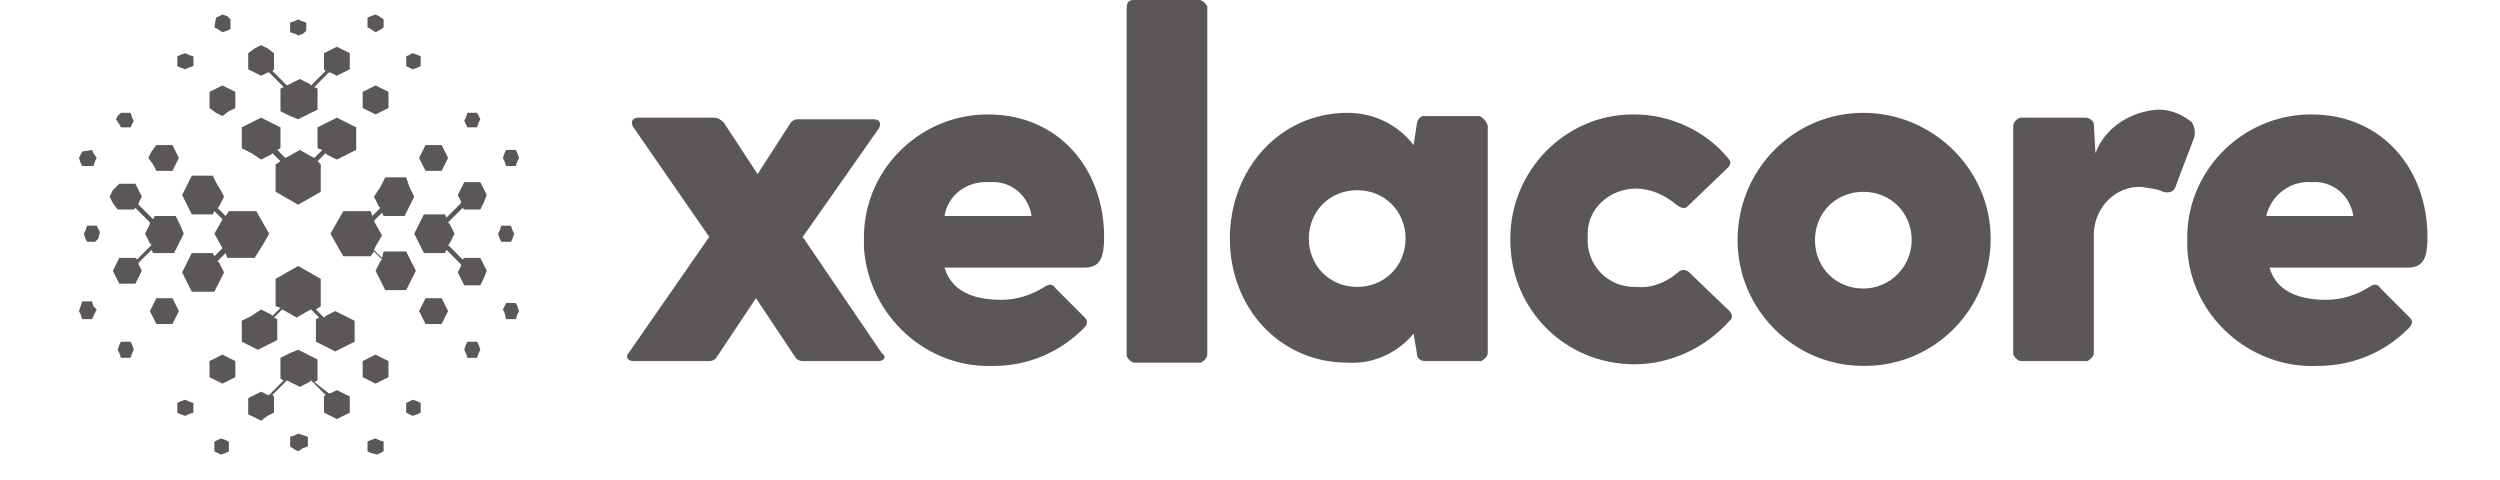 <svg version="1.1" id="Layer_1" xmlns="http://www.w3.org/2000/svg" x="0" y="0" viewBox="0 0 155.1 29.8" xml:space="preserve"><style>.st0{fill:#5b5757}</style><path class="st0" d="M16.2 9.9l.6-.3.1-.1.5.5-.3.2v1.7l.7.4.7.4.7-.4.7-.4v-1.7l-.2-.2.5-.5.1.1.6.3.6-.3.6-.3V7.9l-.6-.3-.6-.3-.6.3-.6.3v1.3l.3.1-.5.5-.2-.1-.7-.4-.7.4-.2.1-.5-.5.2-.1V7.9l-.6-.3-.6-.3-.6.3-.6.3v1.3l.6.3.6.4zm3.3-4.5l.2.1v1.3l-.6.3-.6.3-.5-.2-.6-.3V5.5l.2-.1-.9-.9h-.1l-.4.2-.4-.2-.4-.2v-1l.4-.3.4-.2.4.2.4.3v1l-.1.1.9.9.2-.1.6-.3.6.3.1.1.9-.9-.1-.1v-1l.4-.2.4-.2.4.2.4.2v1l-.4.2-.4.2-.4-.2h-.1l-.9.9zm-5.3 1.5l.4-.2v-1l-.4-.2-.4-.2-.4.2-.4.2v1l.4.3.4.2.4-.3zm-2.5-2.7l.3-.1v-.6l-.3-.1-.2-.1-.3.1-.2.1v.6l.2.1.3.1.2-.1zm1.6-2.5l.2.1.3.2.3-.1.2-.1v-.6l-.2-.2-.3-.1-.2.1-.2.1-.1.6zm9.2 4.5v.5l.4.2.4.2.4-.2.4-.2v-1l-.4-.2-.4-.2-.4.2-.4.2v.5zm2.7-2.7v.6l.2.1.2.1.3-.1.2-.1v-.6l-.2-.1-.3-.1-.2.1-.2.1zm-1.4-1.8v-.5l-.3-.2-.2-.1-.3.1-.2.1v.6l.2.1.3.2.2-.1.3-.2zm-5 .4l.2-.2v-.5l-.3-.1-.2-.1-.2.1-.3.1V2l.3.1.2.1.3-.1zm-2.6 17.1l.6.3.1.1.5-.5-.3-.1v-1.7l.7-.4.7-.4.7.4.7.4V19l-.3.2.5.5.1-.1.6-.3.6.3.6.3v1.3l-.6.3-.6.3-.6-.3-.6-.3v-1.4l.2-.1-.5-.5-.2.1-.7.4-.7-.4-.2-.1-.5.5.2.1v1.3l-.6.3-.6.3-.6-.3-.4-.2v-1.3l.6-.3.6-.4zm3.3 4.5l.2-.1v-1.3l-.6-.3-.6-.3-.5.2-.6.3v1.3l.2.1-.9.9h-.1l-.4-.2-.4.2-.4.2v1l.4.2.4.2.4-.3.4-.2v-1l-.1-.1.9-.9.2.1.6.3.6-.3.1-.1.9.9-.1.1v1l.4.2.4.2.4-.2.4-.2v-1l-.4-.2-.4-.2-.4.2h-.1l-.9-.7zm-5.3-1.5l.4.2v1l-.4.2-.4.2-.4-.2-.4-.2v-1l.4-.2.4-.2.4.2zm-2.5 2.7l.3.1v.6l-.3.1-.2.1-.3-.1-.2-.1V25l.2-.1.3-.1.2.1zm1.6 2.5l.2-.1.2-.1.3.1.2.1v.6l-.2.1-.3.1-.2-.1-.2-.1v-.6zm9.2-4.5v-.5l.4-.2.4-.2.4.2.4.2v1l-.4.2-.4.2-.4-.2-.4-.2v-.5zm2.7 2.7V25l.2-.1.2-.1.3.1.2.1v.6l-.2.1-.3.1-.2-.1-.2-.1zm-1.4 1.8v.6l-.2.1-.2.1-.4-.1-.2-.1v-.6l.2-.1.3-.1.2.1.3.1zm-5-.4l.3.1v.6l-.3.1-.3.2-.2-.1-.3-.2v-.6l.3-.1.2-.1.3.1zm4.4-14.8l.3.6.1.1-.5.5-.1-.3h-1.7l-.4.7-.4.7.4.7.4.7H23l.2-.3.5.5-.1.1-.3.6.3.6.3.6h1.3l.3-.6.3-.6-.3-.6-.3-.6h-1.4l-.1.4-.5-.5.1-.2.4-.7-.4-.7-.1-.2.5-.5.1.2h1.3l.3-.6.3-.6-.3-.6-.2-.6h-1.3l-.3.6-.4.6zm4.5 3.3l-.1.2h-1.3l-.3-.6-.3-.6.3-.6.3-.6h1.3l.1.2.9-.9v-.1l-.2-.4.2-.4.2-.4h1l.2.4.2.4-.2.5-.2.4h-1l-.1-.1-.9.9.1.1.3.6-.3.6-.1.1.9.9.1-.1h1l.2.4.2.4-.2.5-.2.4h-1l-.2-.4-.2-.4.2-.4v-.1l-.9-.9zm-1.5-5.3l.2.4h1l.2-.4.2-.4-.2-.4-.2-.4h-1l-.2.4-.2.4.2.4zm2.7-2.5l.1.2h.6l.1-.3.1-.2-.1-.2-.1-.2H29l-.1.3-.1.2.1.2zm2.5 1.6l-.1.2-.1.3.1.2.1.3h.6l.1-.3.1-.2-.1-.3-.1-.2h-.6zm-4.5 9.2h-.5l-.2.4-.2.4.2.4.2.4h1l.2-.4.2-.4-.2-.4-.2-.4h-.5zm2.7 2.7H29l-.1.2-.1.3.1.2.1.3h.6l.1-.3.1-.2-.1-.3-.1-.2zm1.8-1.4h.6l.1-.3.1-.2-.1-.3-.1-.2h-.6l-.1.2-.1.2.1.2.1.4zm-.4-5l.1.2h.6l.1-.2.1-.3-.1-.2-.1-.3h-.6l-.1.3-.1.2.1.3zm-17.1-2.6l-.3.6-.1.1.5.5.2-.3h1.7l.4.7.4.7-.4.7-.5.8h-1.7l-.1-.3-.5.5.1.1.3.6-.3.6-.3.6h-1.4l-.3-.6-.3-.6.3-.6.3-.6h1.3l.1.2.5-.5-.1-.2-.4-.7.4-.7.1-.2-.5-.5-.1.2h-1.3l-.3-.6-.3-.6.3-.6.3-.6h1.3l.3.6c.1.1.4.7.4.7zm-4.5 3.3l.1.2h1.3l.3-.6.3-.6-.2-.5-.3-.6H9.6l-.1.2-.9-.9v-.1l.2-.4-.2-.4-.2-.4h-1l-.4.4-.2.4.2.4.3.4h1l.1-.1.9.9v.1l-.3.6.3.6.1.1-.9.9-.1-.1h-1l-.2.4-.2.4.2.4.2.4h1l.2-.4.2-.4-.2-.4v-.1l.8-.8zm1.5-5.3l-.2.4h-1l-.2-.4-.3-.4.2-.4.3-.4h1l.2.4.2.4-.2.4zM8.2 7.7l-.1.2h-.6l-.1-.2-.2-.3.1-.2.2-.2h.6l.1.3.1.2-.1.2zM5.7 9.3l.1.2.2.3-.1.2-.1.3h-.7l-.1-.2-.1-.3.1-.2.1-.2.6-.1zm4.5 9.2h.5l.2.4.2.4-.2.4-.2.4h-1l-.2-.4-.2-.4.2-.4.2-.4h.5zm-2.7 2.7h.6l.1.2.1.3-.1.2-.1.3h-.6l-.1-.3-.1-.2.1-.3.1-.2zm-1.8-1.4h-.6l-.1-.3-.1-.2.1-.3.1-.3h.6l.1.3.2.2-.1.2-.2.4zm.4-5l-.2.2h-.5l-.1-.2-.1-.3.1-.2.1-.3H6l.1.2.1.2-.1.4zm48.4 7.6h-4.7c-.2 0-.4-.1-.5-.3l-2.4-3.6-2.4 3.6c-.1.2-.3.3-.5.3h-4.7c-.4 0-.5-.3-.3-.5l5-7.2-4.7-6.8c-.2-.3-.1-.6.3-.6h4.7c.2 0 .4.1.6.3l2.1 3.2 2-3.1c.1-.2.3-.3.5-.3h4.7c.4 0 .5.3.3.6l-4.7 6.7 4.9 7.2c.3.2.2.5-.2.5z"/><path class="st0" d="M67.3 16.6h-8.7c.4 1.4 1.7 2 3.5 2 1 0 1.9-.3 2.7-.8.3-.2.5-.2.7.1l1.8 1.8c.2.2.2.4-.1.7-1.5 1.5-3.5 2.3-5.5 2.3-4.2.2-7.8-3.1-8.1-7.3v-.5c-.1-4.2 3.3-7.7 7.5-7.8h.2c4.4 0 7.2 3.4 7.2 7.6 0 1.2-.2 1.9-1.2 1.9zm-8.7-3.2H64c-.2-1.3-1.3-2.2-2.6-2.1-1.4-.1-2.6.8-2.8 2.1zM70.3 0h4.1c.2 0 .4.2.5.4V22c0 .2-.2.4-.4.5h-4.1c-.2 0-.4-.2-.5-.4V.5c0-.3.1-.5.4-.5zm22 7.8v14.1c0 .2-.2.4-.4.5h-3.5c-.3 0-.5-.2-.5-.5l-.2-1.2c-1 1.2-2.5 1.9-4.1 1.8-4.2 0-7.3-3.4-7.3-7.7S79.4 7 83.6 7c1.6 0 3.1.7 4.1 2l.2-1.3c0-.2.2-.5.4-.5h3.5c.2.1.4.3.5.6zm-5.1 7c0-1.7-1.3-3-3-3s-3 1.3-3 3 1.3 3 3 3 3-1.3 3-3zm16.9 2.1c.2-.2.5-.2.7 0l2.5 2.4c.2.2.2.5 0 .6-1.5 1.7-3.7 2.7-5.9 2.7-4.3 0-7.7-3.4-7.7-7.7v-.1c0-4.2 3.4-7.7 7.6-7.7h.1c2.2 0 4.4 1 5.8 2.7.2.2.2.4 0 .6l-2.5 2.4c-.2.2-.4.1-.7-.1-.7-.6-1.6-1-2.5-1-1.6 0-3 1.2-3 2.8v.2c-.1 1.7 1.2 3.1 2.9 3.1h.1c1 .1 1.9-.3 2.6-.9zm3.7-2c0-4.4 3.5-7.9 7.8-7.9s7.9 3.5 7.9 7.8c0 4.4-3.5 7.9-7.8 7.9h-.1c-4.3 0-7.8-3.5-7.8-7.8zm10.8 0c0-1.7-1.3-3-3-3s-3 1.3-3 3 1.3 3 3 3 3-1.4 3-3zm17.5-6.3l-1.1 2.9c-.1.4-.4.5-.8.4-.4-.2-.8-.2-1.3-.3-1.6-.1-2.9 1.2-3 2.8v7.5c0 .2-.2.4-.4.5h-4.1c-.2 0-.4-.2-.5-.4V7.8c0-.2.2-.4.4-.5h4.1c.2 0 .5.2.5.4l.1 1.8c.6-1.6 2.2-2.6 3.9-2.7.8 0 1.5.3 2.1.8.2.4.2.7.1 1zm13.3 8h-8.6c.4 1.4 1.7 2 3.5 2 1 0 1.9-.3 2.7-.8.3-.2.5-.2.7.1l1.8 1.8c.2.2.2.4-.1.7-1.5 1.5-3.5 2.3-5.6 2.3-4.2.2-7.9-3.1-8.1-7.3v-.5c-.1-4.2 3.3-7.7 7.5-7.8h.2c4.4 0 7.2 3.4 7.2 7.6 0 1.2-.2 1.9-1.2 1.9zm-8.8-3.2h5.4c-.2-1.3-1.3-2.2-2.6-2.1-1.3-.1-2.5.8-2.8 2.1z"/></svg>